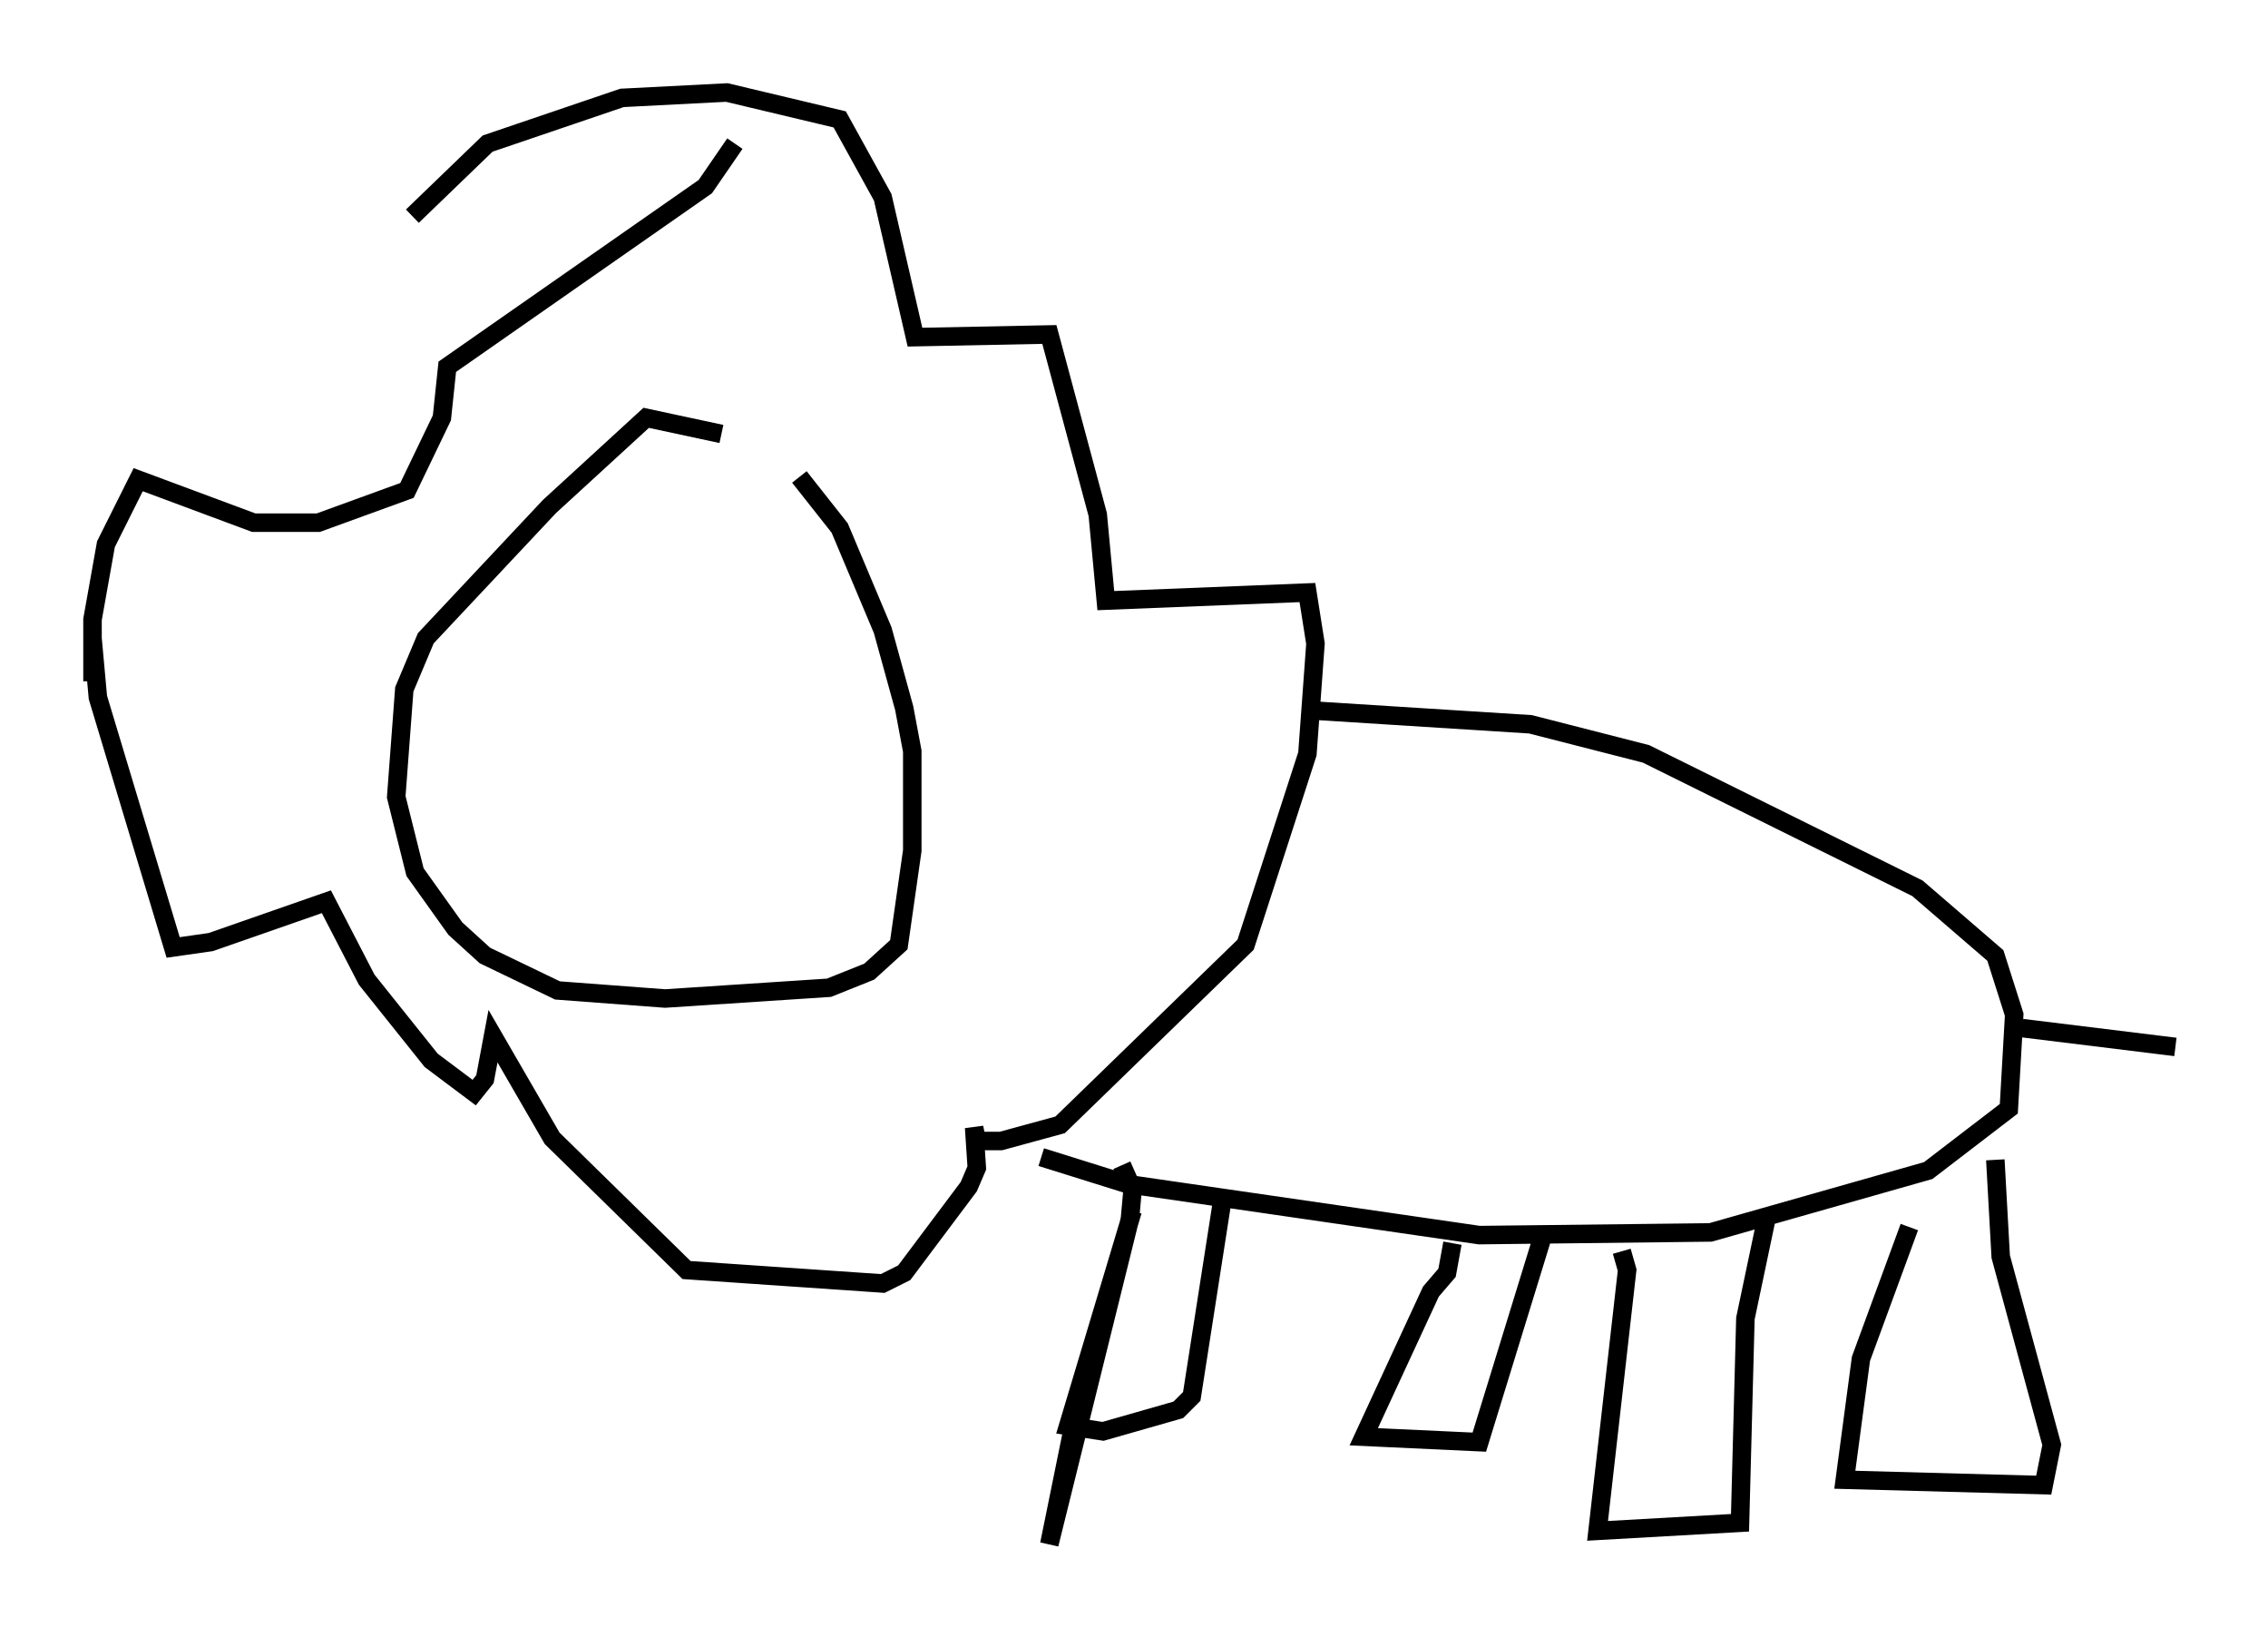 <?xml version="1.0" encoding="utf-8" ?>
<svg baseProfile="full" height="88.436" version="1.1" width="122.57" xmlns="http://www.w3.org/2000/svg" xmlns:ev="http://www.w3.org/2001/xml-events" xmlns:xlink="http://www.w3.org/1999/xlink"><defs /><rect fill="white" height="88.436" width="122.57" x="0" y="0" /><path d="M40.587, 24.464 m-1.598, -1.017 l-4.067, -0.872 -5.229, 4.793 l-6.682, 7.117 -1.162, 2.76 l-0.436, 5.81 1.017, 4.067 l2.179, 3.05 1.598, 1.453 l3.922, 1.888 5.81, 0.436 l8.86, -0.581 2.179, -0.872 l1.598, -1.453 0.726, -5.084 l0.0, -5.374 -0.436, -2.324 l-1.162, -4.212 -2.324, -5.52 l-2.179, -2.76 m-20.916, -14.089 l4.067, -3.922 7.263, -2.469 l5.665, -0.291 6.101, 1.453 l2.324, 4.212 1.743, 7.553 l7.263, -0.145 2.615, 9.732 l0.436, 4.648 10.894, -0.436 l0.436, 2.76 -0.436, 5.955 l-3.341, 10.313 -10.022, 9.732 l-3.196, 0.872 -1.307, 0.0 l-0.145, -0.726 0.145, 2.179 l-0.436, 1.017 -3.486, 4.648 l-1.162, 0.581 -10.603, -0.726 l-7.263, -7.117 -3.196, -5.52 l-0.436, 2.324 -0.581, 0.726 l-2.324, -1.743 -3.486, -4.358 l-2.179, -4.212 -6.246, 2.179 l-2.034, 0.291 -4.067, -13.508 l-0.291, -3.196 0.0, 2.324 l0.0, -3.341 0.726, -4.067 l1.743, -3.486 6.246, 2.324 l3.486, 0.0 4.793, -1.743 l1.888, -3.922 0.291, -2.76 l13.944, -9.732 1.598, -2.324 m31.519, 30.648 l11.475, 0.726 6.246, 1.598 l14.67, 7.263 4.212, 3.631 l1.017, 3.196 -0.291, 5.084 l-4.358, 3.341 -11.765, 3.341 l-12.492, 0.145 -19.028, -2.76 l-4.648, -1.453 m4.358, 0.436 l0.581, 1.307 -0.145, 1.598 l-4.358, 17.575 1.743, -8.57 m2.76, -9.441 l-3.486, 11.62 1.888, 0.291 l4.067, -1.162 0.726, -0.726 l1.743, -11.184 m12.346, 2.905 l-0.291, 1.598 -0.872, 1.017 l-3.631, 7.844 6.246, 0.291 l3.486, -11.33 m4.212, 1.017 l0.291, 1.017 -1.598, 14.089 l7.698, -0.436 0.291, -11.039 l1.162, -5.52 m7.698, 0.581 l-2.615, 7.117 -0.872, 6.536 l10.749, 0.291 0.436, -2.179 l-2.76, -10.168 -0.291, -5.229 m1.453, -7.117 l8.279, 1.017 " fill="none" stroke="black" stroke-width="1" /></svg>